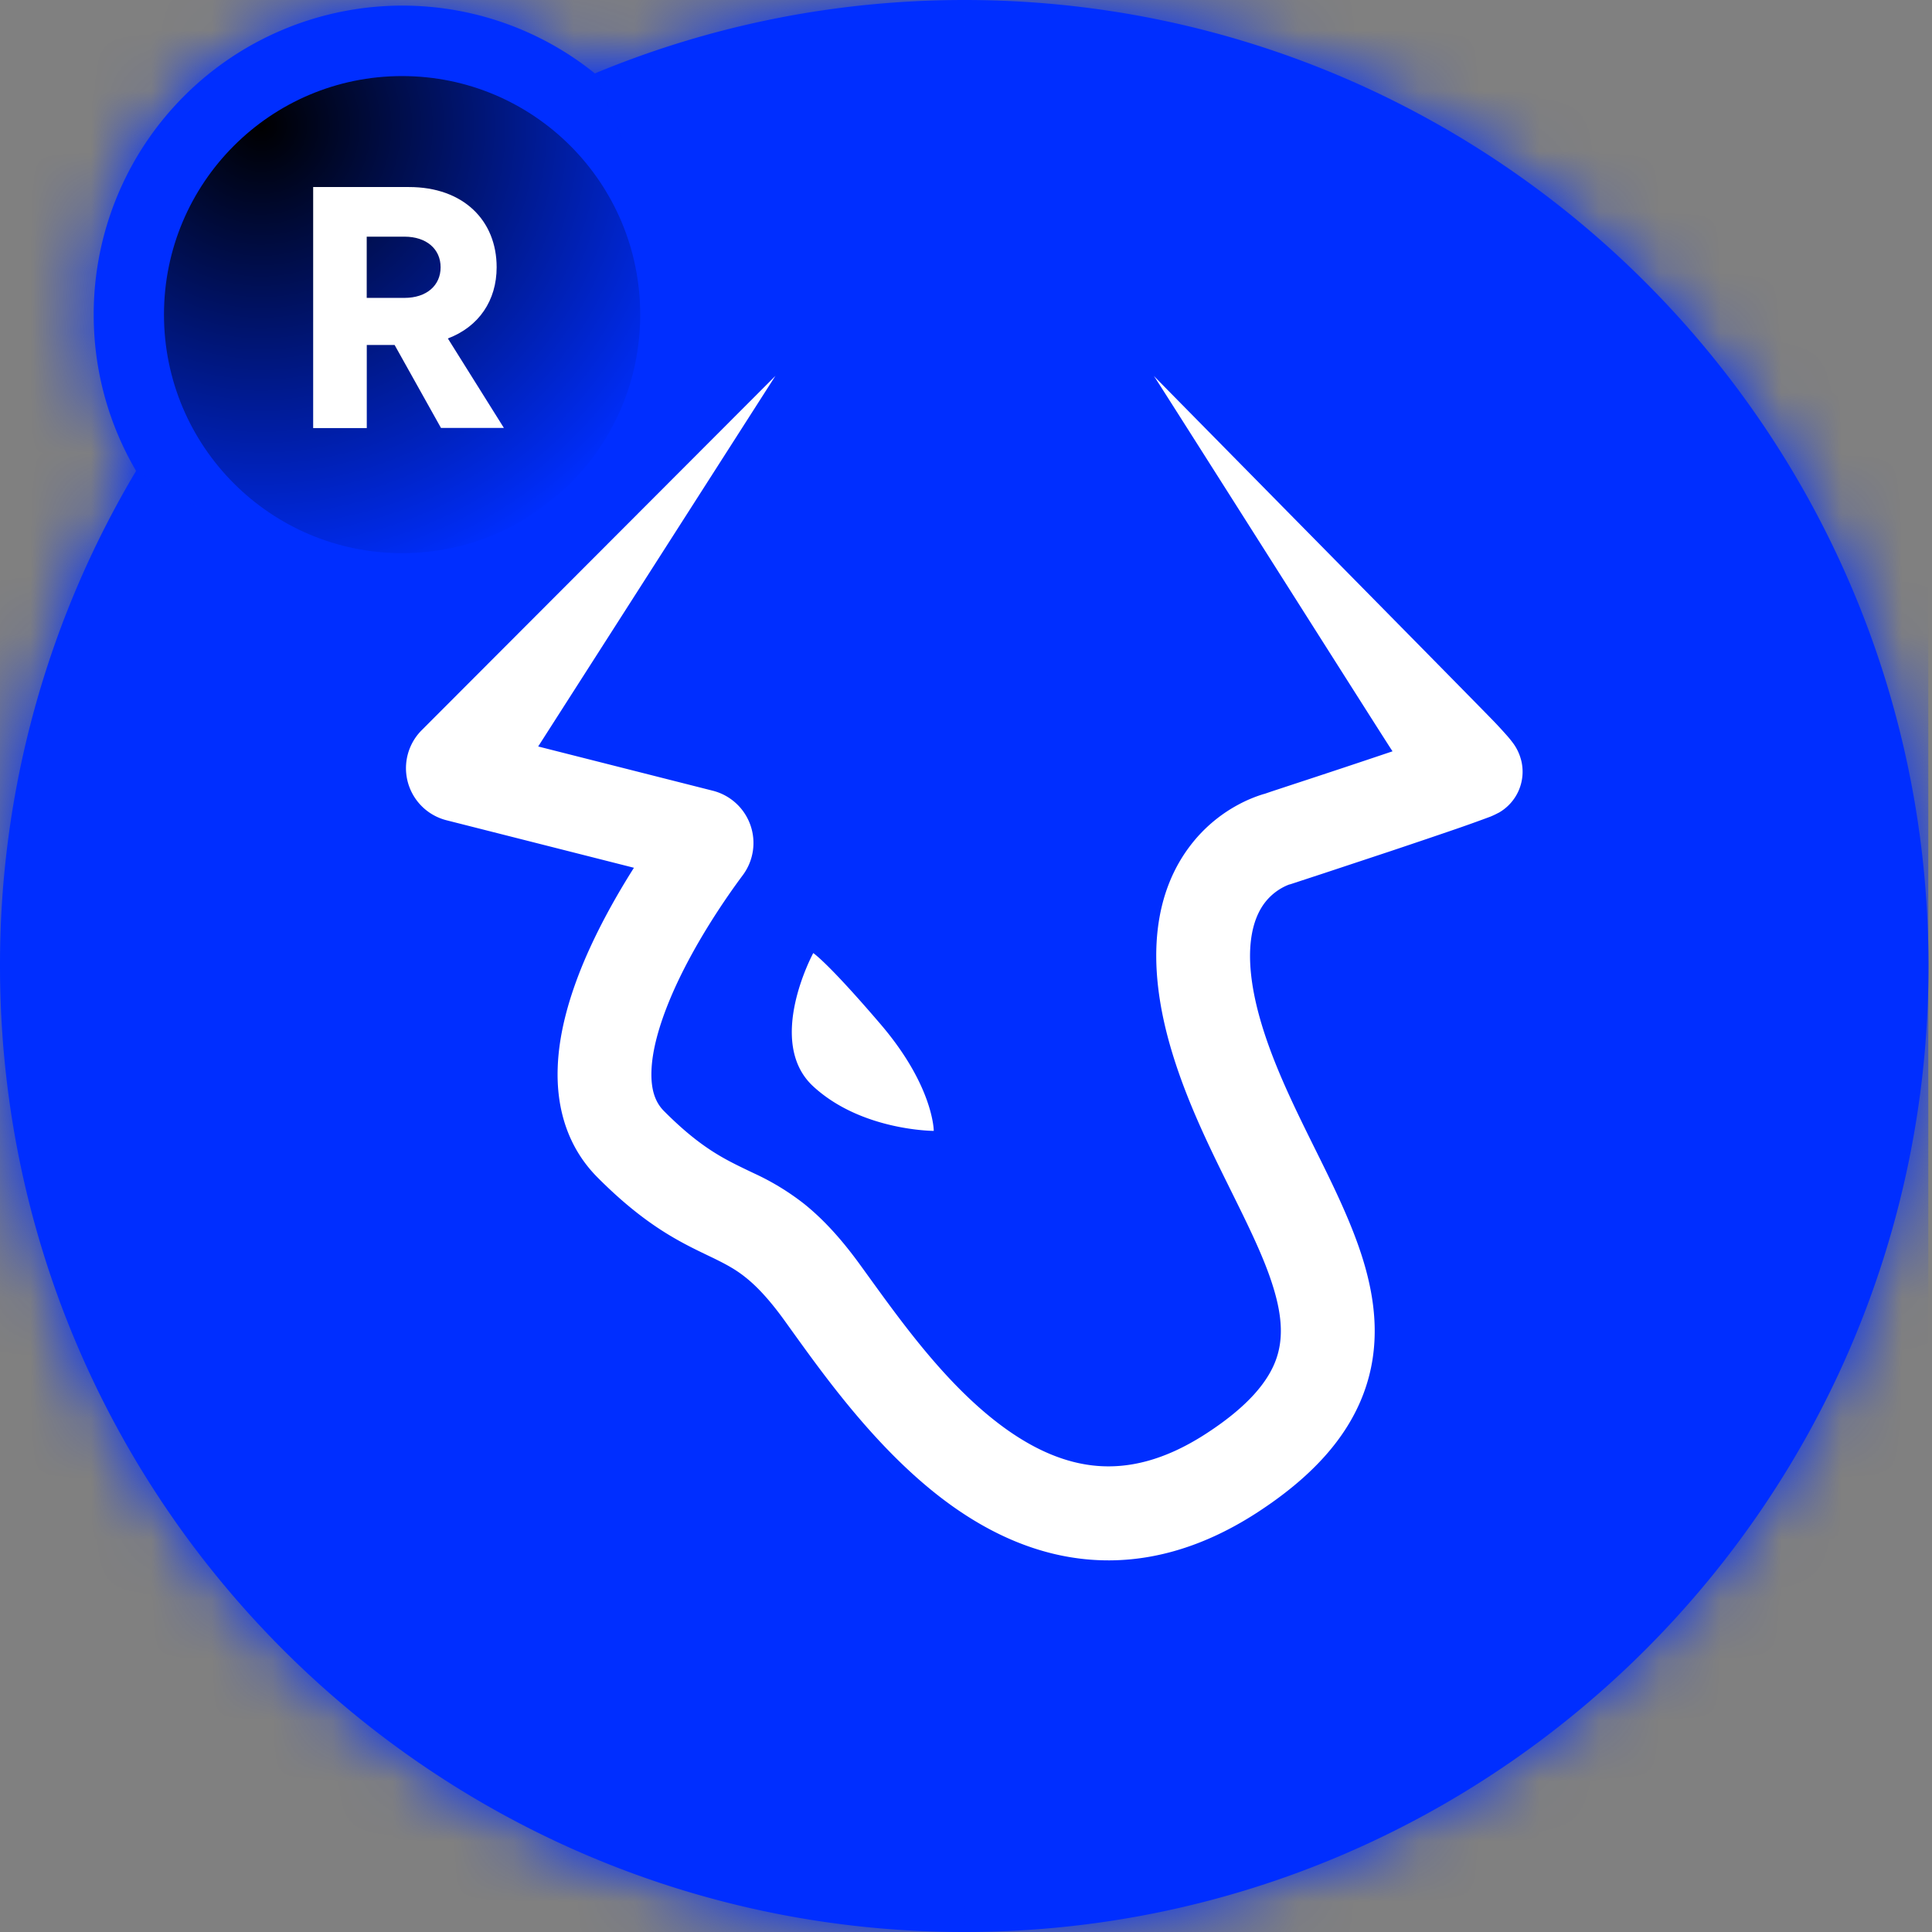 <svg width="32" height="32" fill="none" xmlns="http://www.w3.org/2000/svg"><rect width="100%" height="100%" fill="#808080" stroke="none"/><g clip-path="url(#a)"><mask id="b" fill="#fff"><path fill-rule="evenodd" clip-rule="evenodd" d="M15.971 32c8.82 0 15.971-7.163 15.971-16s-7.15-16-15.97-16c-2.168 0-4.234.432-6.119 1.216A5.081 5.081 0 0 0 6.66.093 5.113 5.113 0 0 0 1.552 5.21a5.1 5.1 0 0 0 .702 2.59A15.947 15.947 0 0 0 0 16c0 8.837 7.15 16 15.971 16Z"/></mask><path fill-rule="evenodd" clip-rule="evenodd" d="M15.971 32c8.82 0 15.971-7.163 15.971-16s-7.15-16-15.97-16c-2.168 0-4.234.432-6.119 1.216A5.081 5.081 0 0 0 6.66.093 5.113 5.113 0 0 0 1.552 5.21a5.1 5.1 0 0 0 .702 2.59A15.947 15.947 0 0 0 0 16c0 8.837 7.15 16 15.971 16Z" fill="#002EFF"/><path d="M9.853 1.216 2.964 9.792l5.087 4.086 6.025-2.505L9.853 1.216ZM2.253 7.8l9.446 5.637 3.337-5.59-3.296-5.616-9.486 5.569ZM20.944 16c0 2.78-2.245 5-4.972 5v22c14.915 0 26.971-12.107 26.971-27h-22Zm-4.972-5c2.727 0 4.971 2.22 4.971 5h22c0-14.893-12.056-27-26.97-27v22Zm-1.895.373A4.9 4.9 0 0 1 15.971 11v-22c-3.642 0-7.142.729-10.34 2.059l8.445 20.314Zm-7.416-.28a5.92 5.92 0 0 1-3.696-1.301L16.742-7.36A16.08 16.08 0 0 0 6.66-10.907v22Zm5.892-5.883c0 3.23-2.62 5.883-5.892 5.883v-22c-8.915 0-16.108 7.235-16.108 16.117h22Zm-.812-2.978c.519.884.812 1.914.812 2.978h-22a16.1 16.1 0 0 0 2.215 8.16L11.74 2.231ZM11 16c0-.958.258-1.822.7-2.562L-7.193 2.163A26.947 26.947 0 0 0-11 16h22Zm4.971 5C13.244 21 11 18.78 11 16h-22c0 14.893 12.057 27 26.971 27V21Z" fill="#002EFF" mask="url(#b)"/><path fill-rule="evenodd" clip-rule="evenodd" d="m8.914 12.364 3.929-6.138-5.858 5.868a.89.89 0 0 0 .41 1.492l3.105.787c-.277.437-.59.987-.835 1.57-.223.535-.41 1.147-.428 1.753-.02.62.14 1.286.664 1.81.787.79 1.358 1.064 1.815 1.284l.1.048c.212.104.37.188.536.322.168.134.372.34.634.701l.148.206c.572.794 1.469 2.041 2.626 2.869.646.462 1.413.825 2.29.896.887.072 1.815-.162 2.758-.77.904-.584 1.5-1.234 1.78-1.99.283-.763.199-1.51-.006-2.187-.188-.62-.502-1.253-.795-1.844l-.055-.111c-.32-.647-.622-1.272-.824-1.927-.392-1.278-.126-1.832.041-2.051a.926.926 0 0 1 .397-.299l.01-.003.02-.005.03-.01h.001l.139-.046.366-.12 1.116-.37c.406-.136.817-.275 1.13-.383a23.777 23.777 0 0 0 .528-.19 1.383 1.383 0 0 0 .131-.062h.002a.781.781 0 0 0 .376-.874l-.001-.002a.807.807 0 0 0-.143-.293 1.825 1.825 0 0 0-.081-.1 8.38 8.38 0 0 0-.2-.219c-.095-.102-1.958-1.992-3.523-3.58-1.083-1.1-2.024-2.054-2.136-2.17.013.013 1.015 1.593 2.007 3.156.972 1.532 1.934 3.049 1.947 3.062a198.353 198.353 0 0 1-1.64.545l-.364.12-.117.04-.017.004a2.28 2.28 0 0 0-.408.17c-.238.126-.542.339-.804.683-.555.726-.788 1.841-.292 3.455.243.791.6 1.522.916 2.16l.031.063c.315.636.575 1.161.724 1.653.149.49.159.863.037 1.193-.124.334-.43.748-1.164 1.222-.694.448-1.286.569-1.792.528-.518-.042-1.02-.26-1.512-.611-.937-.67-1.688-1.712-2.281-2.532l-.139-.192c-.323-.445-.62-.76-.92-1.002a4.162 4.162 0 0 0-.828-.506l-.105-.05c-.403-.194-.79-.38-1.39-.982-.139-.138-.22-.338-.21-.661.01-.339.122-.75.309-1.199.373-.893.966-1.731 1.203-2.048a.893.893 0 0 0-.495-1.4l-2.893-.733Zm6.553 6.367s-1.198 0-1.997-.737c-.799-.736 0-2.208 0-2.208s.233.147 1.115 1.178c.881 1.03.881 1.767.881 1.767Z" fill="#fff"/><ellipse cx="6.66" cy="5.211" rx="3.944" ry="3.951" fill="url(#c)"/><path d="M5.188 7.09h.887V5.714h.461l.768 1.374h1.042l-.928-1.482c.512-.194.808-.627.808-1.18 0-.775-.552-1.328-1.451-1.328H5.187v3.99ZM6.7 3.92c.364 0 .598.205.598.507 0 .302-.234.507-.598.507h-.626V3.92h.626Z" fill="#fff"/></g><defs><radialGradient id="c" cx="0" cy="0" r="1" gradientUnits="userSpaceOnUse" gradientTransform="matrix(4.914 6.154 -6.151 4.912 4.332 2.101)"><stop stopColor="#22E1FF"/><stop offset="1" stopColor="#22E1FF" stop-opacity="0"/></radialGradient><clipPath id="a"><path fill="#fff" d="M0 0h31.942v32H0z"/></clipPath></defs></svg>